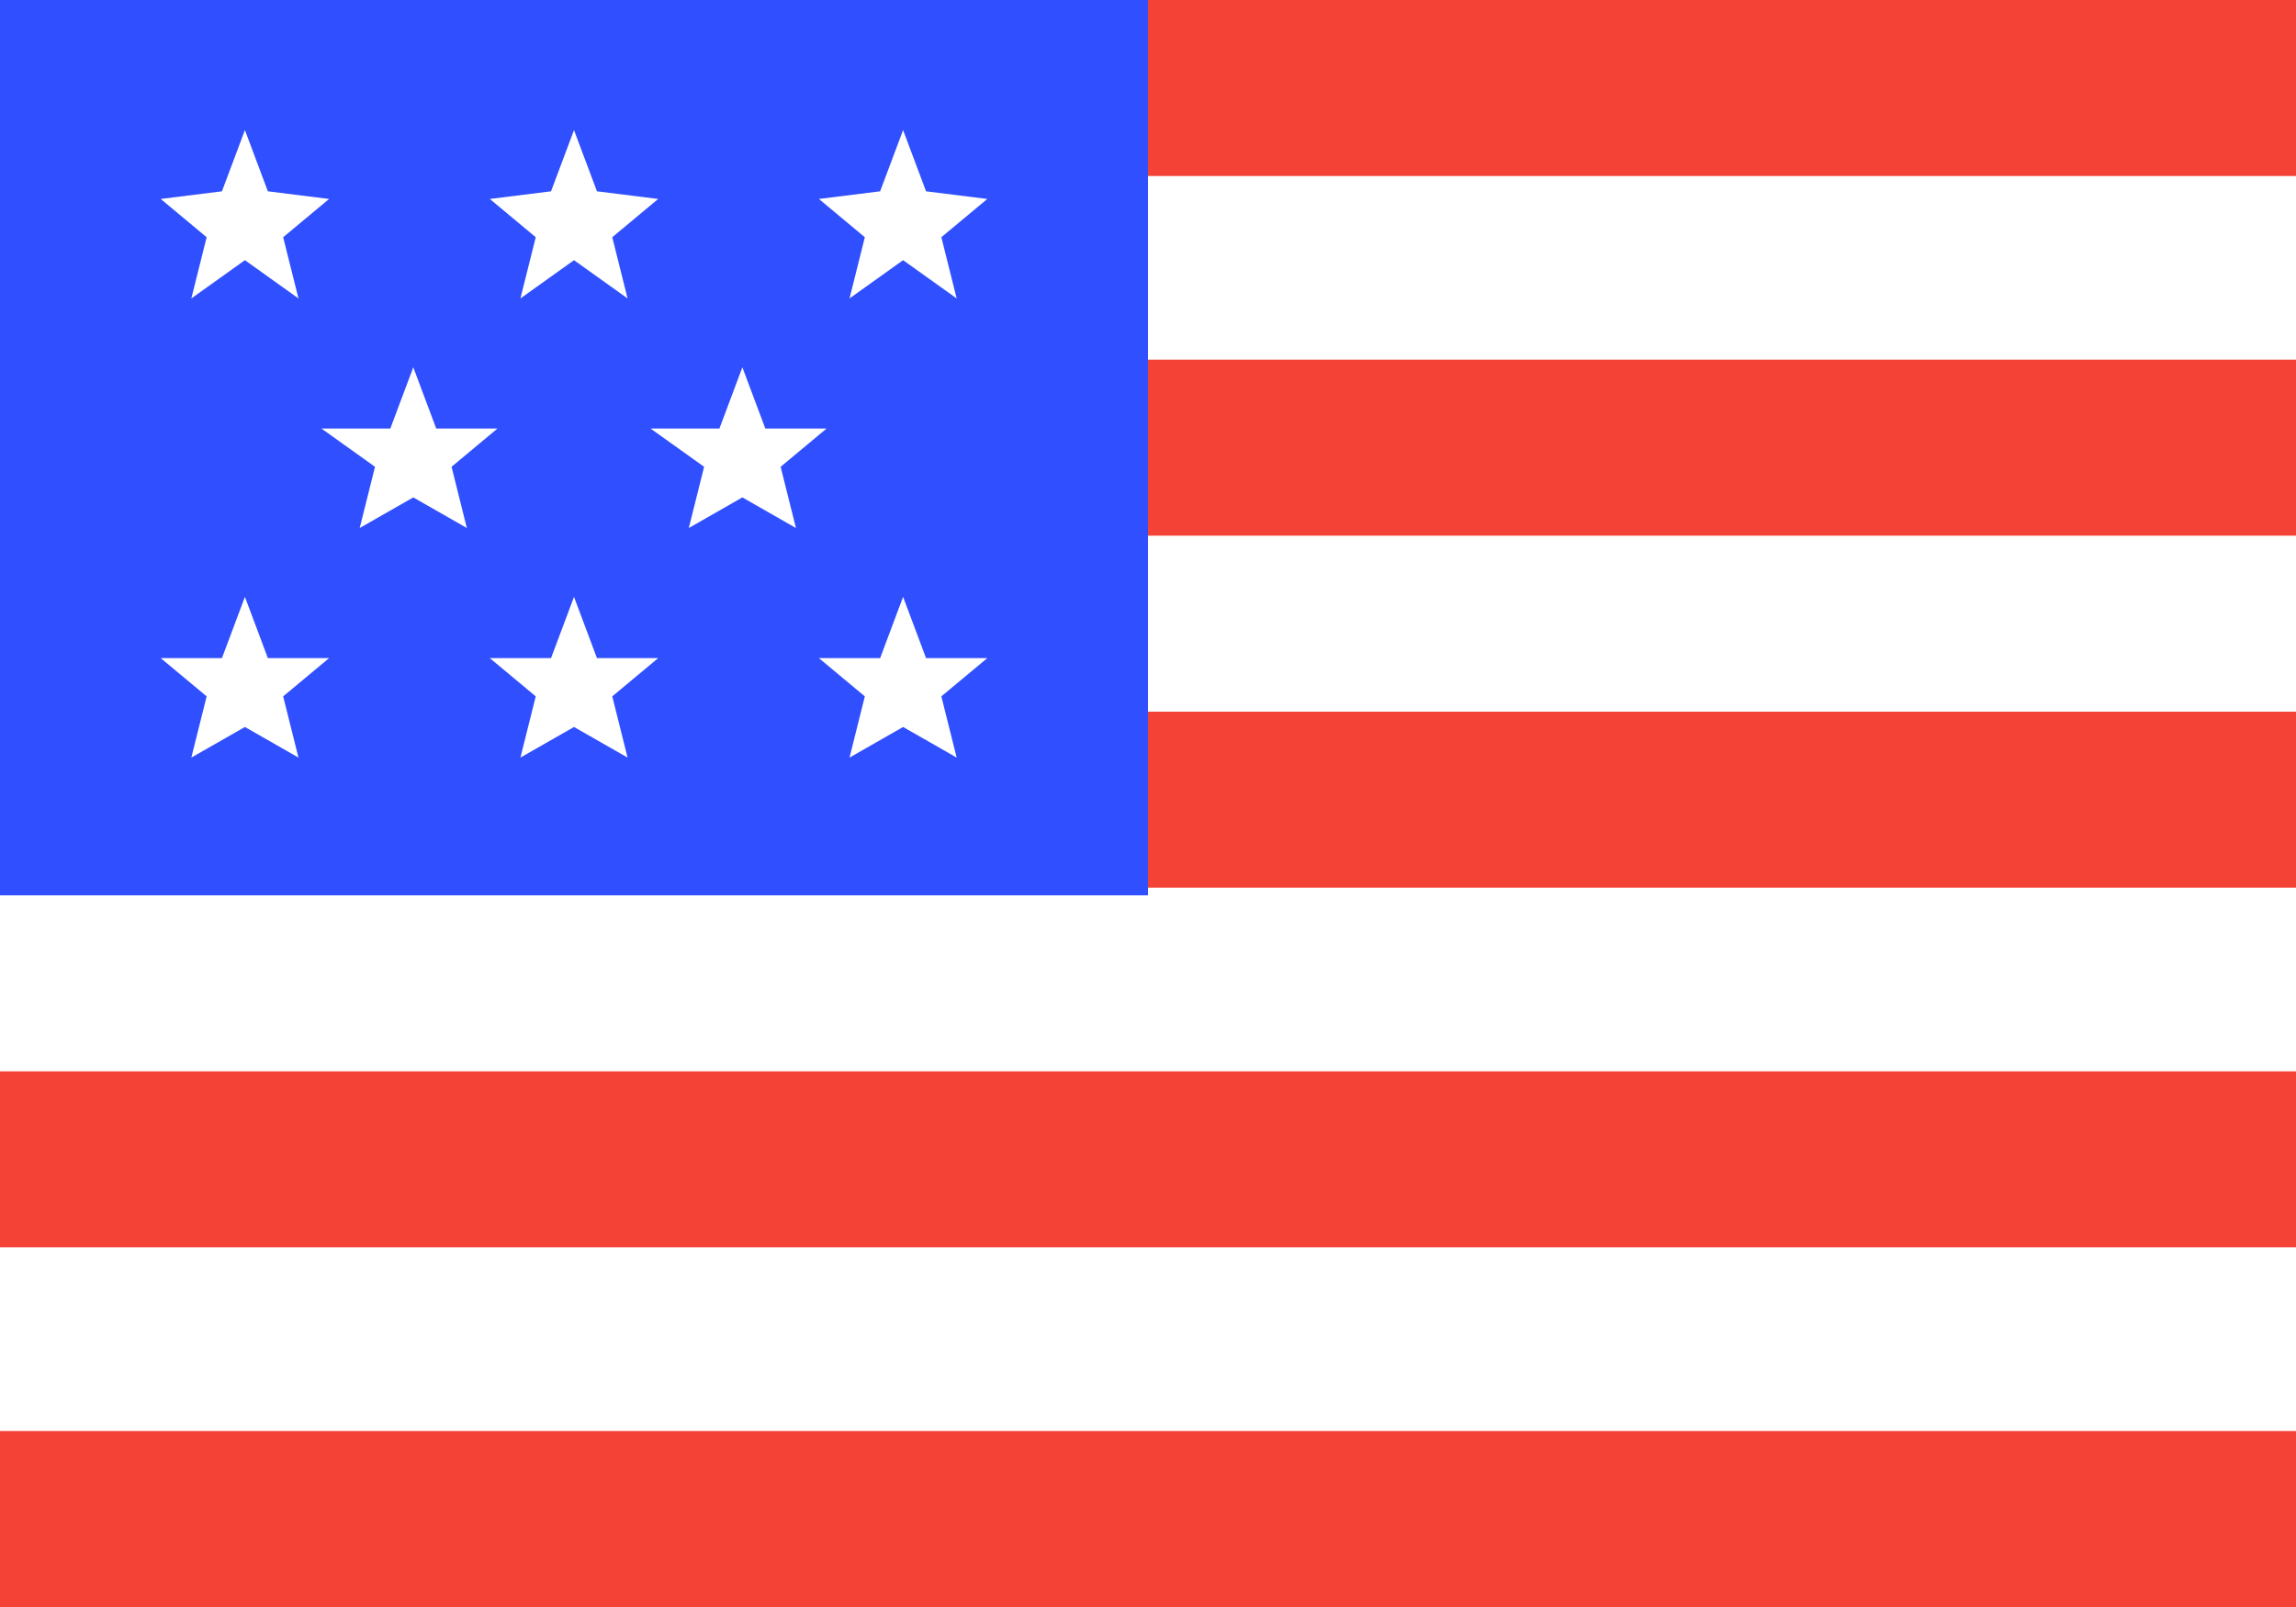 <?xml version="1.0" encoding="utf-8"?>
<!-- Generator: Adobe Illustrator 18.0.0, SVG Export Plug-In . SVG Version: 6.00 Build 0)  -->
<!DOCTYPE svg PUBLIC "-//W3C//DTD SVG 1.1//EN" "http://www.w3.org/Graphics/SVG/1.1/DTD/svg11.dtd">
<svg version="1.1" id="Layer_1" xmlns="http://www.w3.org/2000/svg" xmlns:xlink="http://www.w3.org/1999/xlink" x="0px" y="0px"
	 width="30px" height="21px" viewBox="0 0 30 21" enable-background="new 0 0 30 21" xml:space="preserve">
<rect x="0" y="0" width="30" height="21" fill="#333333" stroke="none"/>
<rect y="0" fill="#FFFFFF" width="30" height="20.9"/>
<rect y="0" fill="#F44336" width="30" height="2.3"/>
<rect y="4.7" fill="#F44336" width="30" height="2.3"/>
<rect y="9.3" fill="#F44336" width="30" height="2.3"/>
<rect y="14" fill="#F44336" width="30" height="2.3"/>
<rect y="18.7" fill="#F44336" width="30" height="2.3"/>
<rect y="0" fill="#304FFE" width="15" height="11.7"/>
<g>
	<polygon fill="#FFFFFF" points="3.2,1.7 3.5,2.5 4.3,2.6 3.7,3.1 3.9,3.9 3.2,3.4 2.5,3.9 2.7,3.1 2.1,2.6 2.9,2.5 	"/>
	<polygon fill="#FFFFFF" points="5.4,4.8 5.7,5.6 6.5,5.6 5.9,6.1 6.1,6.9 5.4,6.5 4.7,6.9 4.9,6.1 4.2,5.6 5.1,5.6 	"/>
	<polygon fill="#FFFFFF" points="9.7,4.8 10,5.6 10.8,5.6 10.2,6.1 10.4,6.9 9.7,6.5 9,6.9 9.2,6.1 8.5,5.6 9.4,5.6 	"/>
	<polygon fill="#FFFFFF" points="7.5,1.7 7.8,2.5 8.6,2.6 8,3.1 8.2,3.9 7.5,3.4 6.8,3.9 7,3.1 6.4,2.6 7.2,2.5 	"/>
	<polygon fill="#FFFFFF" points="11.8,1.7 12.1,2.5 12.9,2.6 12.3,3.1 12.5,3.9 11.8,3.4 11.1,3.9 11.3,3.1 10.7,2.6 11.5,2.5 	"/>
	<polygon fill="#FFFFFF" points="3.2,7.8 3.5,8.6 4.3,8.6 3.7,9.1 3.9,9.9 3.2,9.5 2.5,9.9 2.7,9.1 2.1,8.6 2.9,8.6 	"/>
	<polygon fill="#FFFFFF" points="7.5,7.8 7.8,8.6 8.6,8.6 8,9.1 8.2,9.9 7.5,9.5 6.8,9.9 7,9.1 6.4,8.6 7.2,8.6 	"/>
	<polygon fill="#FFFFFF" points="11.8,7.8 12.1,8.6 12.9,8.6 12.3,9.1 12.5,9.9 11.8,9.5 11.1,9.9 11.3,9.1 10.7,8.6 11.5,8.6 	"/>
</g>
</svg>

